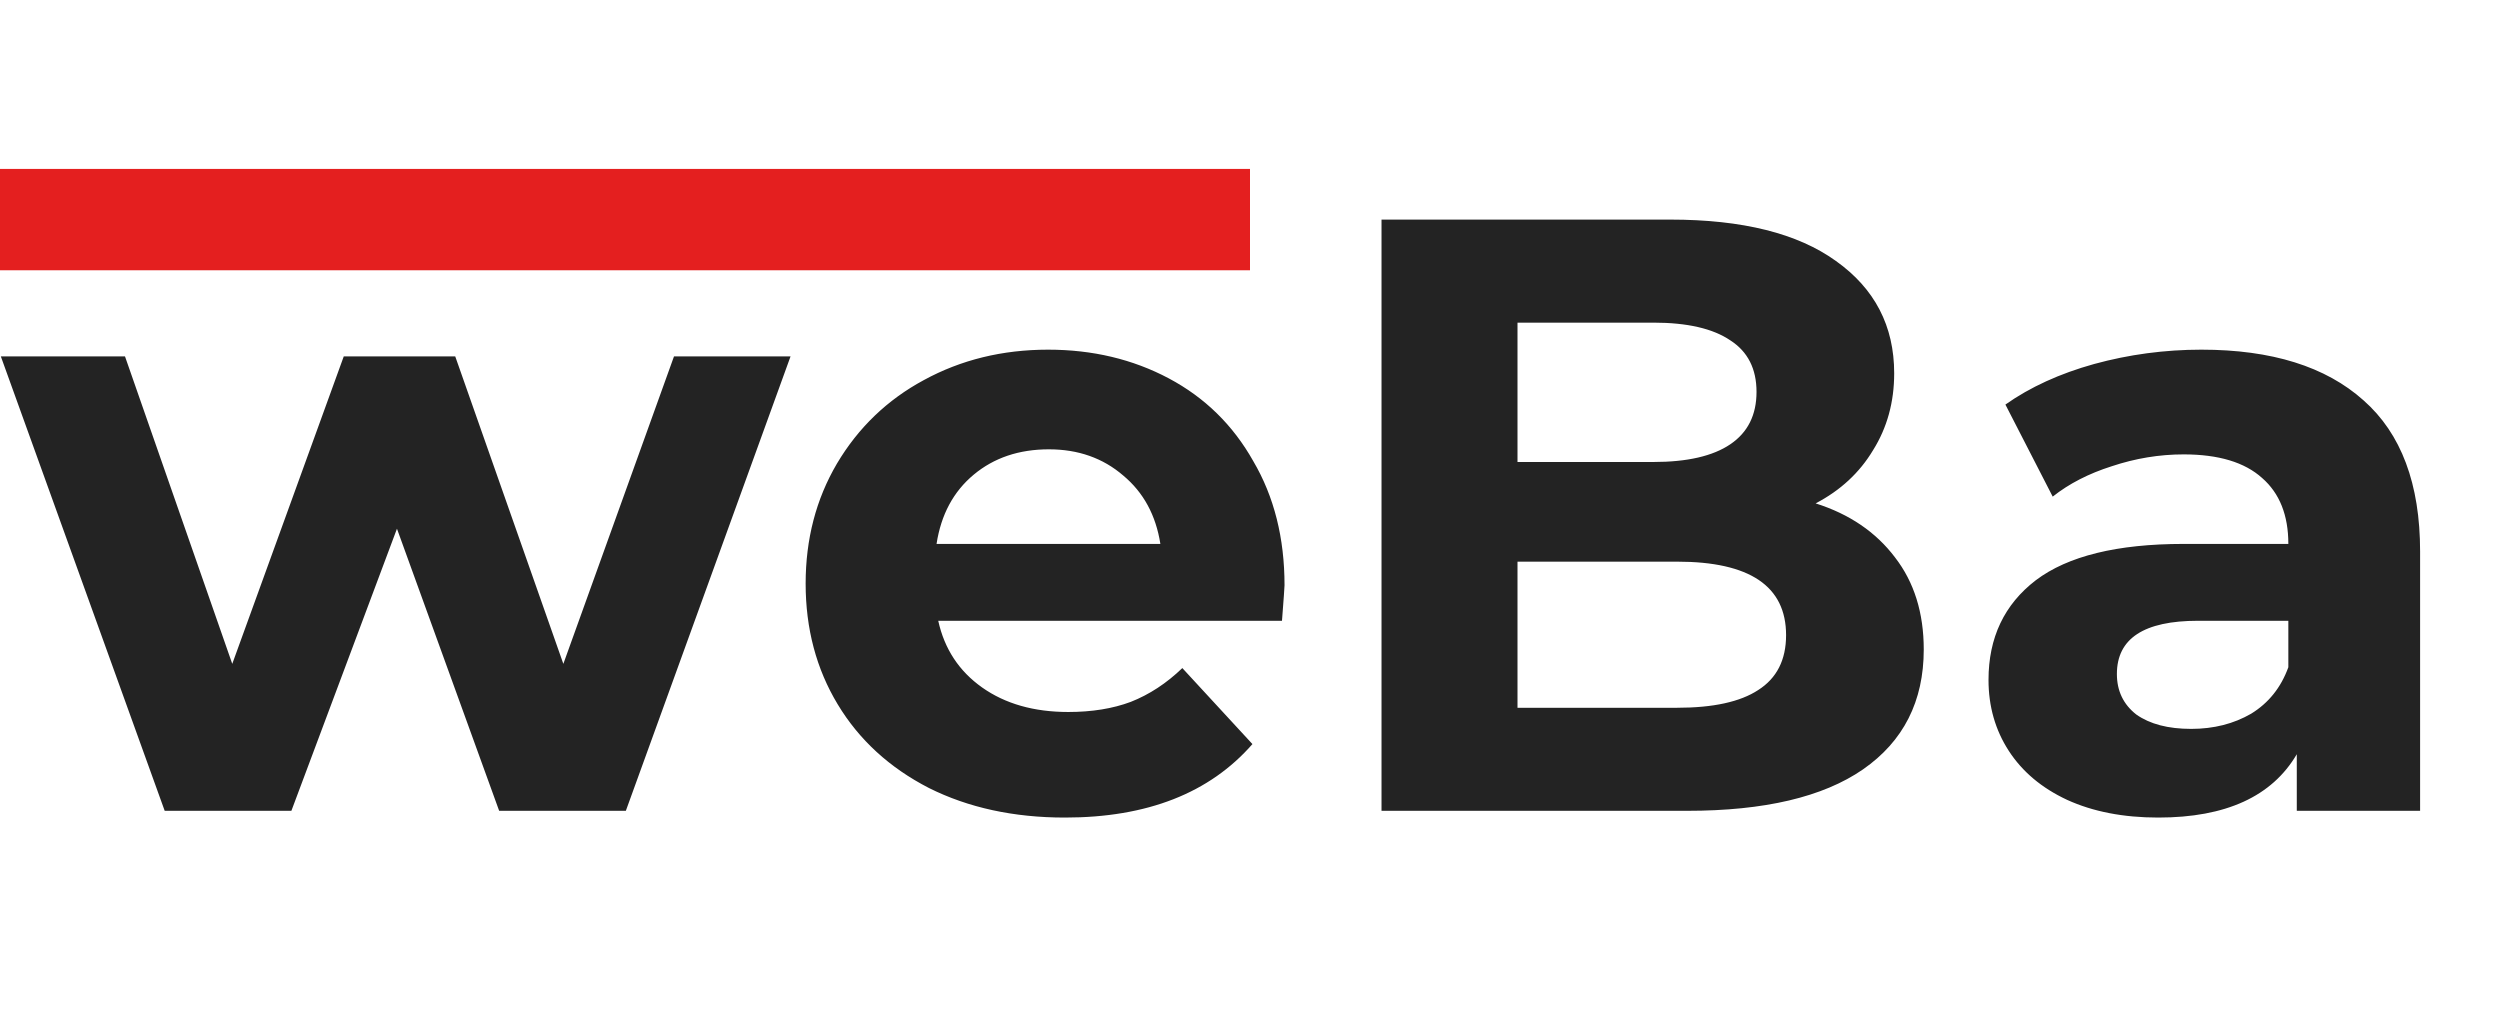 <svg width="74" height="30" viewBox="0 0 74 30" fill="none" xmlns="http://www.w3.org/2000/svg">
<path d="M23.4 10.55L18.525 24H14.775L11.75 15.65L8.625 24H4.875L0.025 10.55H3.7L6.875 19.65L10.175 10.55H13.475L16.675 19.65L19.95 10.55H23.4ZM38.022 17.325C38.022 17.375 37.997 17.725 37.947 18.375H27.772C27.955 19.208 28.389 19.867 29.072 20.35C29.755 20.833 30.605 21.075 31.622 21.075C32.322 21.075 32.938 20.975 33.472 20.775C34.022 20.558 34.53 20.225 34.997 19.775L37.072 22.025C35.805 23.475 33.955 24.2 31.522 24.2C30.005 24.2 28.663 23.908 27.497 23.325C26.33 22.725 25.43 21.9 24.797 20.85C24.163 19.8 23.847 18.608 23.847 17.275C23.847 15.958 24.155 14.775 24.772 13.725C25.405 12.658 26.264 11.833 27.347 11.25C28.447 10.65 29.672 10.35 31.022 10.35C32.339 10.35 33.53 10.633 34.597 11.2C35.663 11.767 36.497 12.583 37.097 13.65C37.714 14.7 38.022 15.925 38.022 17.325ZM31.047 13.3C30.163 13.3 29.422 13.55 28.822 14.05C28.222 14.55 27.855 15.233 27.722 16.1H34.347C34.214 15.25 33.847 14.575 33.247 14.075C32.647 13.558 31.913 13.3 31.047 13.3ZM53.743 14.9C54.743 15.217 55.527 15.75 56.093 16.5C56.66 17.233 56.943 18.142 56.943 19.225C56.943 20.758 56.343 21.942 55.143 22.775C53.96 23.592 52.227 24 49.943 24H40.893V6.5H49.443C51.577 6.5 53.21 6.908 54.343 7.725C55.493 8.542 56.068 9.65 56.068 11.05C56.068 11.9 55.86 12.658 55.443 13.325C55.043 13.992 54.477 14.517 53.743 14.9ZM44.918 9.55V13.675H48.943C49.943 13.675 50.702 13.5 51.218 13.15C51.735 12.8 51.993 12.283 51.993 11.6C51.993 10.917 51.735 10.408 51.218 10.075C50.702 9.725 49.943 9.55 48.943 9.55H44.918ZM49.643 20.95C50.71 20.95 51.51 20.775 52.043 20.425C52.593 20.075 52.868 19.533 52.868 18.8C52.868 17.35 51.793 16.625 49.643 16.625H44.918V20.95H49.643ZM65.16 10.35C67.243 10.35 68.843 10.85 69.96 11.85C71.076 12.833 71.635 14.325 71.635 16.325V24H67.985V22.325C67.251 23.575 65.885 24.2 63.885 24.2C62.851 24.2 61.951 24.025 61.185 23.675C60.435 23.325 59.86 22.842 59.46 22.225C59.06 21.608 58.86 20.908 58.86 20.125C58.86 18.875 59.326 17.892 60.26 17.175C61.21 16.458 62.668 16.1 64.635 16.1H67.735C67.735 15.25 67.476 14.6 66.96 14.15C66.443 13.683 65.668 13.45 64.635 13.45C63.918 13.45 63.21 13.567 62.51 13.8C61.826 14.017 61.243 14.317 60.76 14.7L59.36 11.975C60.093 11.458 60.968 11.058 61.985 10.775C63.018 10.492 64.076 10.35 65.16 10.35ZM64.86 21.575C65.526 21.575 66.118 21.425 66.635 21.125C67.151 20.808 67.518 20.35 67.735 19.75V18.375H65.06C63.46 18.375 62.66 18.9 62.66 19.95C62.66 20.45 62.851 20.85 63.235 21.15C63.635 21.433 64.176 21.575 64.86 21.575Z" fill="#232323"/>
<line y1="6.5" x2="37" y2="6.5" stroke="#E41F1F" stroke-width="3"/>
</svg>
